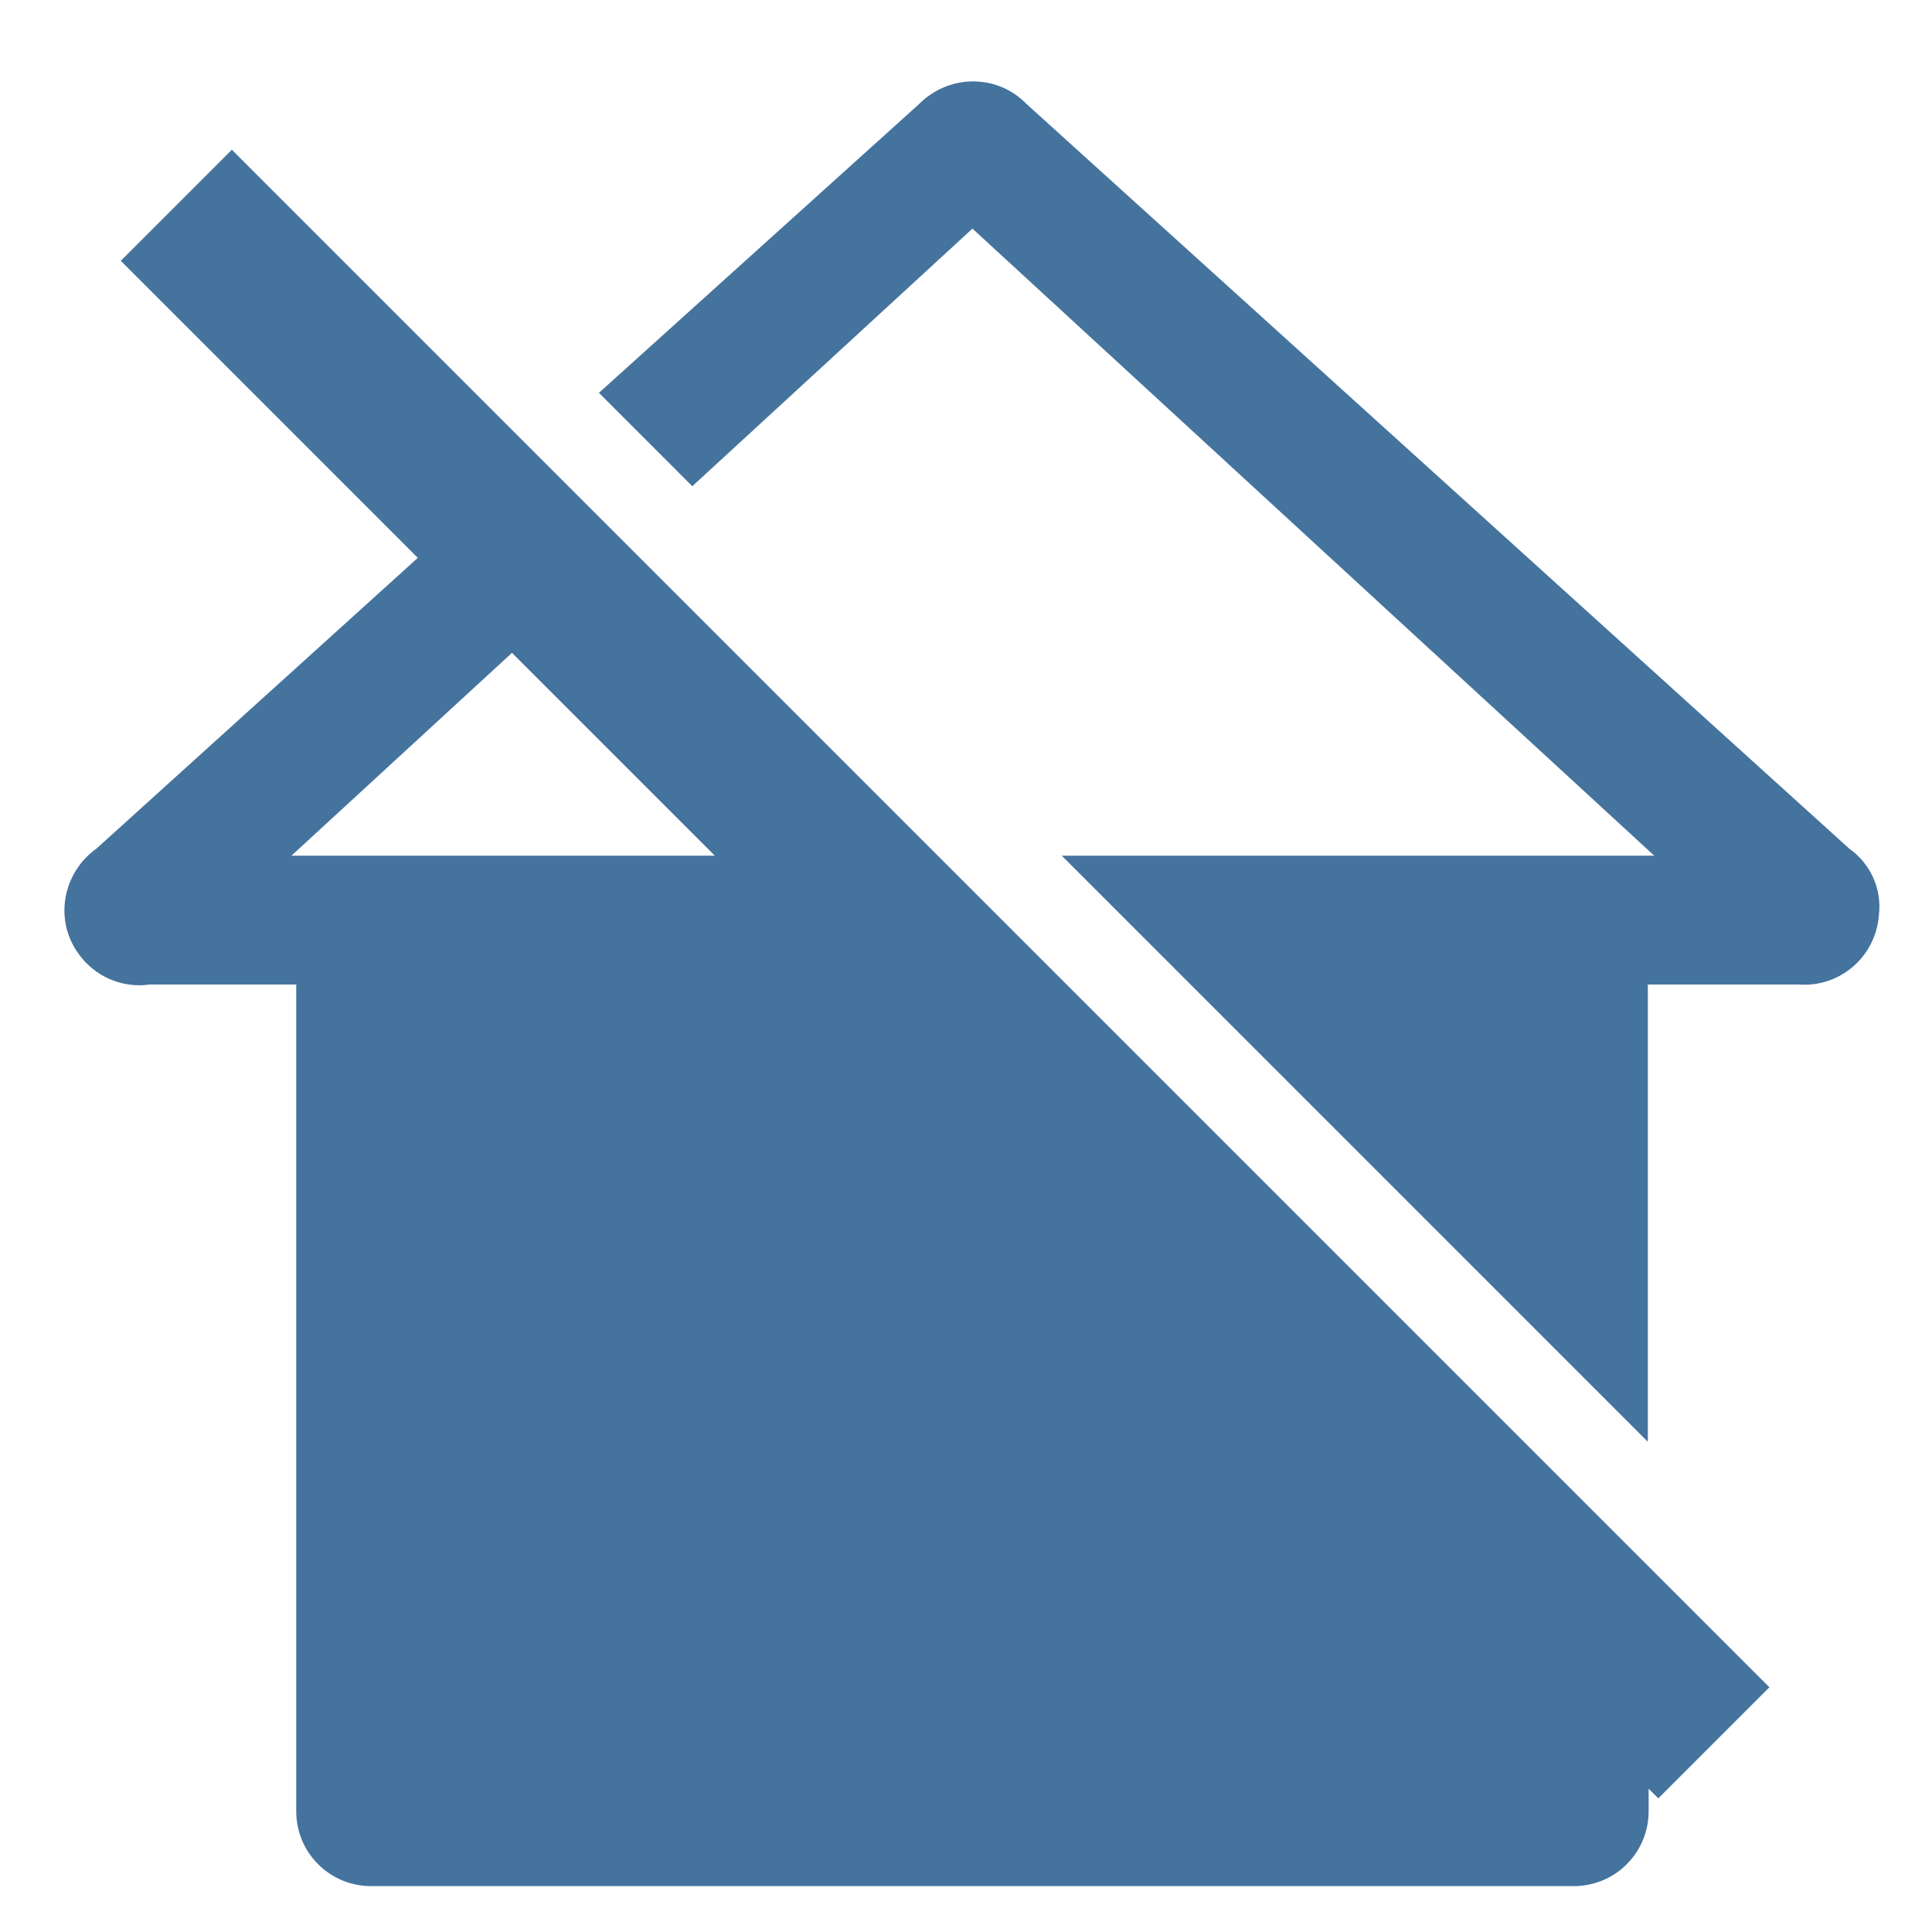 <svg viewBox="0 0 24 24" fill="#44739e" xmlns="http://www.w3.org/2000/svg"><title>hue:room-attic-alt-off</title><desc>Source: https://github.com/arallsopp/hass-hue-icons</desc><path d="M1.5,3.24l3.69,3.69l-3.99,3.61c-0.42,0.3-0.53,0.88-0.23,1.3c0.2,0.29,0.55,0.44,0.89,0.39h1.82V22.5 c0,0.52,0.42,0.93,0.93,0.93h14.94c0.52,0,0.93-0.42,0.93-0.93v-0.28l0.12,0.12l1.38-1.38L2.88,1.86L1.5,3.24z M3.62,10.63 l2.74-2.52l2.52,2.52H3.62z M22.97,10.54L12.75,1.29c-0.36-0.37-0.95-0.37-1.32-0.01c0,0,0,0-0.01,0.01L7.44,4.88L8.6,6.04l3.48-3.2 l8.47,7.79h-7.36l7.28,7.28v-5.68h1.87c0.51,0.04,0.96-0.34,1-0.86C23.38,11.05,23.24,10.73,22.97,10.54z"/></svg>